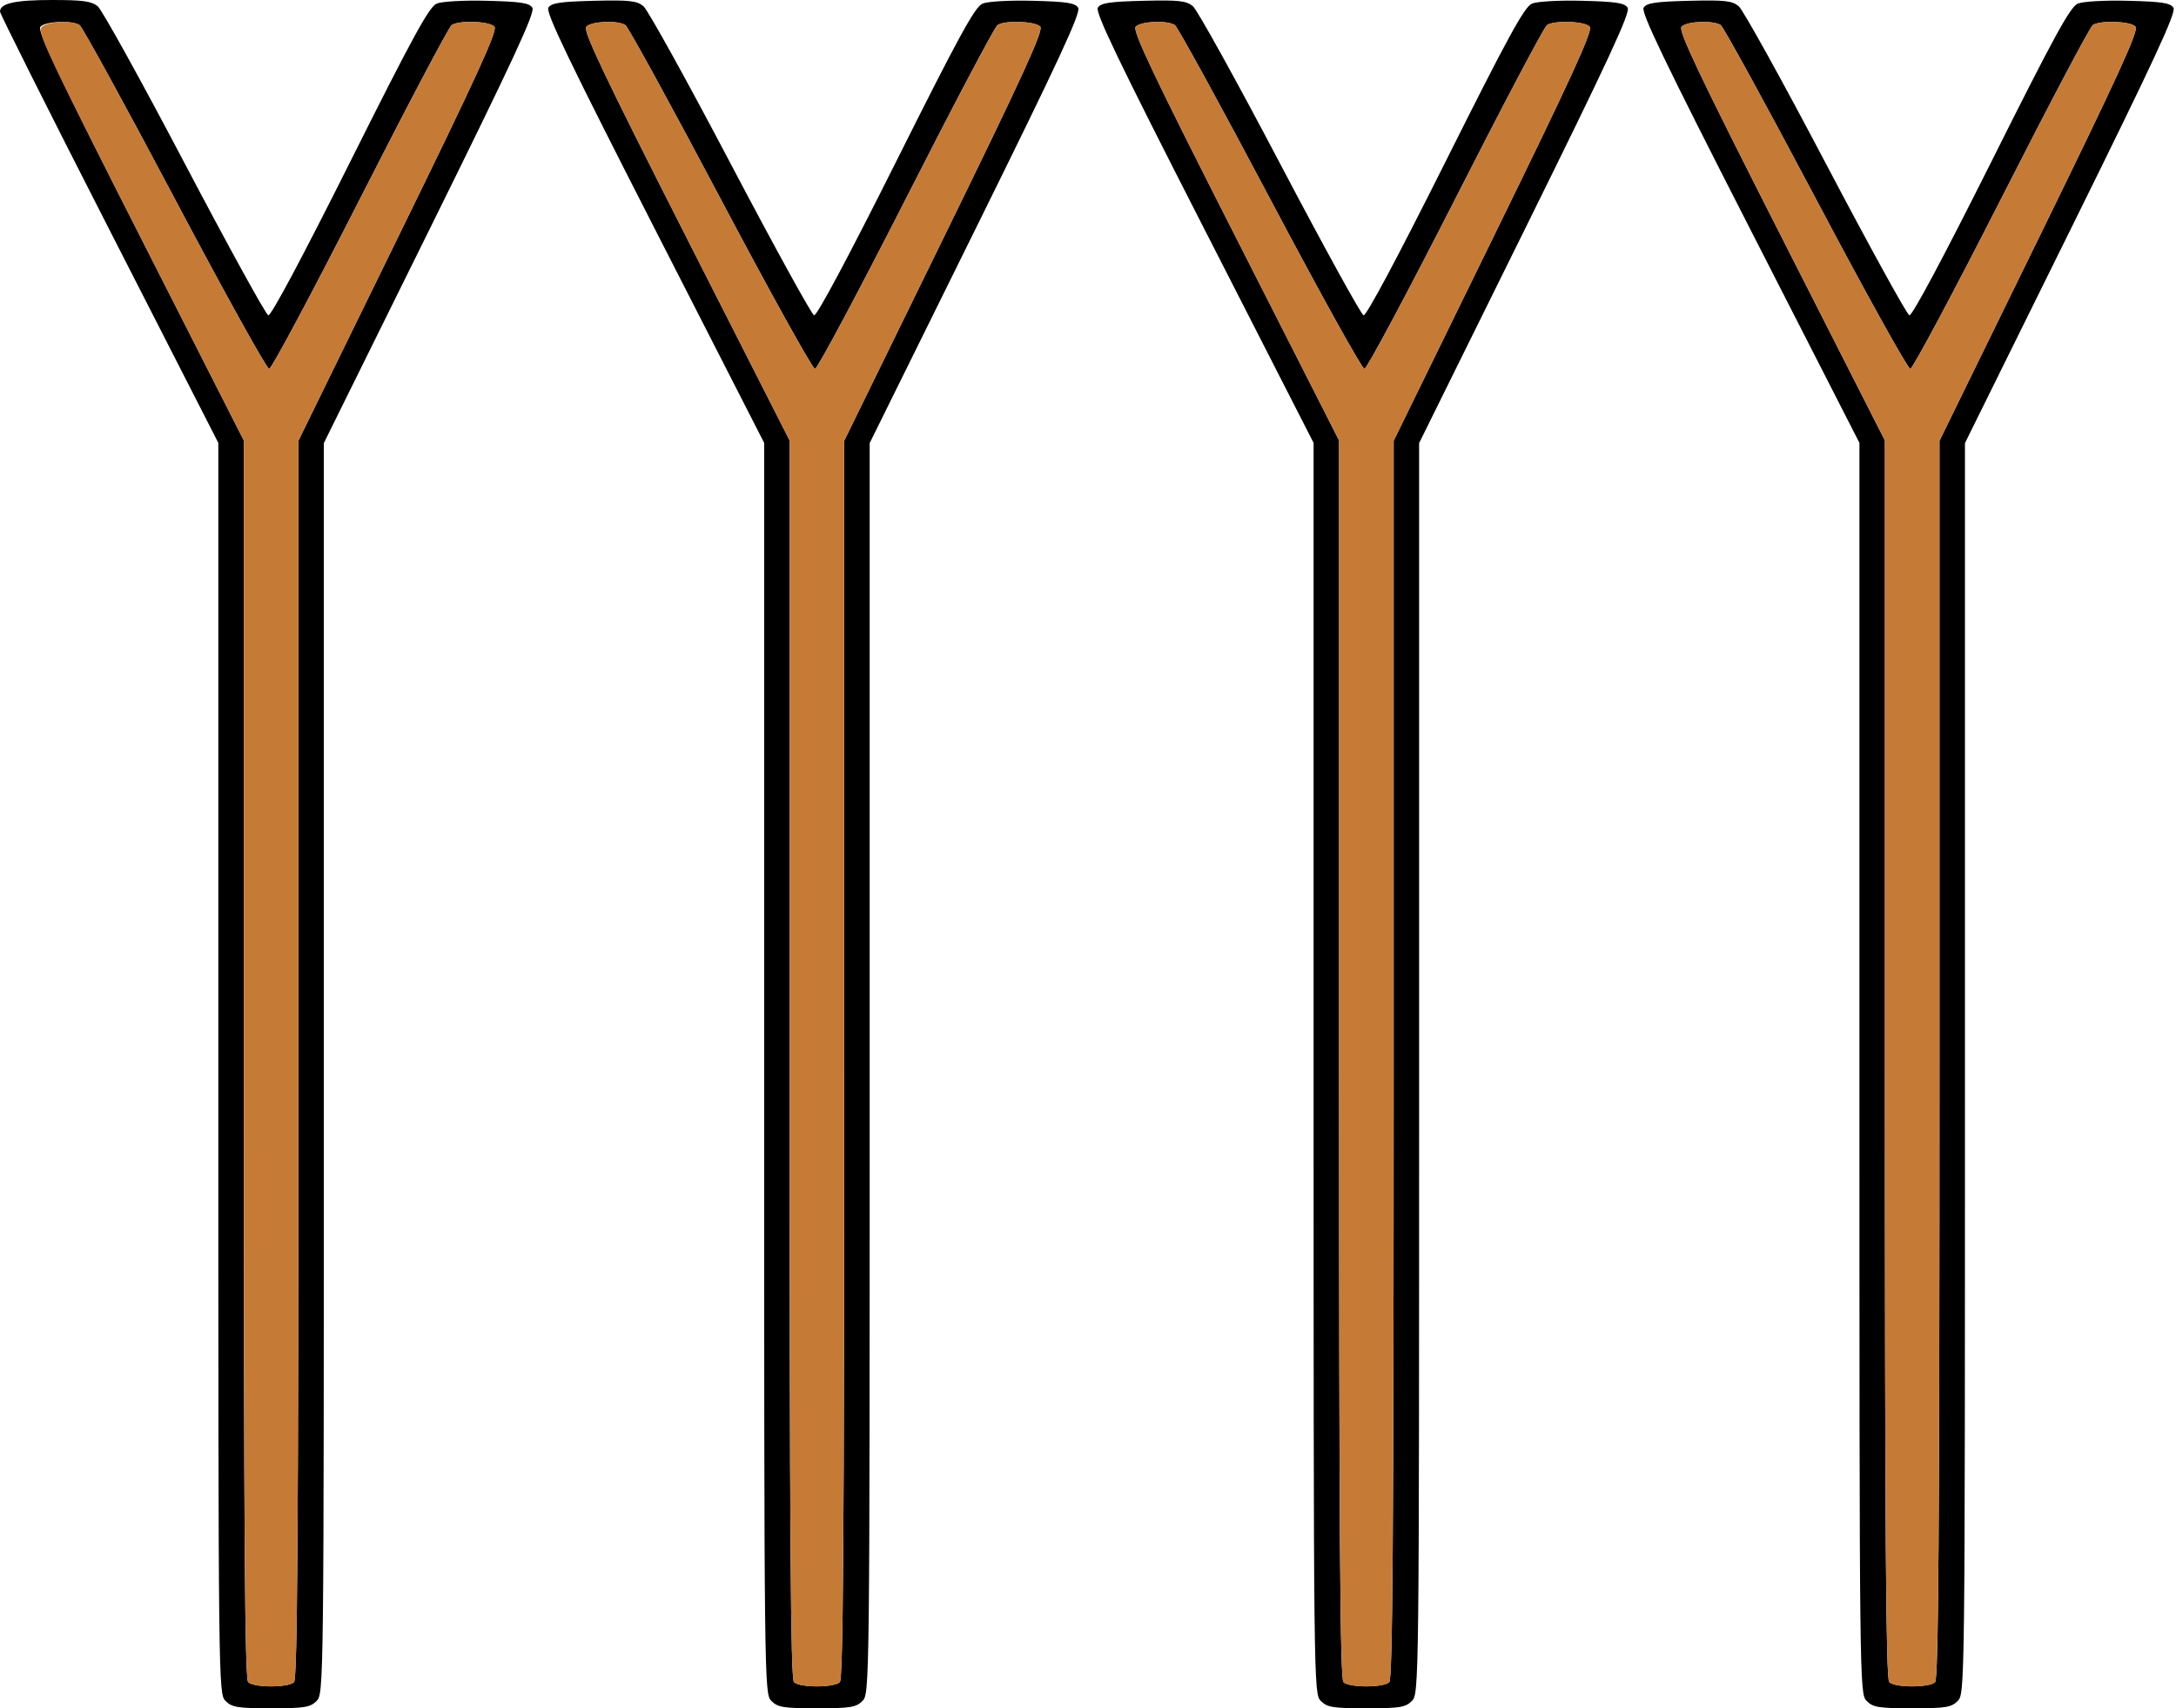 <?xml version="1.0" encoding="UTF-8" standalone="no"?>
<!DOCTYPE svg PUBLIC "-//W3C//DTD SVG 1.1//EN"
"http://www.w3.org/Graphics/SVG/1.1/DTD/svg11.dtd">
<svg width="637px" height="500px"
xmlns="http://www.w3.org/2000/svg" version="1.1">
<g transform="translate(0000, 0000) scale(1, 1)">
<path fill="#000000" stroke="none" d="
M 66.04 497.87
C 63.93 495.77 63.91 494.33 63.91 312.69
L 63.91 129.63
L 31.96 67.11
C 14.38 32.72 0.00 4.05 0.00 3.39
C 0.00 0.98 4.39 0.00 15.25 0.00
C 24.30 0.00 26.81 0.35 28.63 1.86
C 29.86 2.88 41.30 23.55 54.05 47.80
C 66.80 72.03 77.81 92.05 78.53 92.29
C 79.33 92.54 88.50 75.36 102.47 47.45
C 120.88 10.66 125.63 1.97 127.85 1.05
C 129.39 0.41 135.83 0.05 142.66 0.23
C 152.45 0.48 154.97 0.86 155.85 2.27
C 156.70 3.62 150.24 17.55 125.88 66.84
L 94.80 129.69
L 94.80 312.72
C 94.80 494.33 94.78 495.77 92.67 497.87
C 90.81 499.73 89.13 500.00 79.36 500.00
C 69.59 500.00 67.91 499.73 66.04 497.87
M 86.07 492.34
C 87.05 491.36 87.35 449.41 87.35 310.03
L 87.35 129.01
L 116.65 69.15
C 139.51 22.46 145.69 8.97 144.75 7.83
C 143.41 6.21 134.56 5.86 132.24 7.33
C 131.44 7.84 119.37 30.69 105.42 58.12
C 91.47 85.54 79.49 107.98 78.79 107.98
C 78.09 107.98 65.64 85.54 51.12 58.11
C 36.60 30.68 24.07 7.83 23.29 7.33
C 20.98 5.87 13.17 6.23 11.82 7.85
C 10.87 9.01 17.04 22.01 40.99 69.12
L 71.37 128.91
L 71.37 309.99
C 71.37 449.40 71.67 491.36 72.65 492.34
C 74.31 494.00 84.41 494.00 86.07 492.34"/>
<path fill="#000000" stroke="none" d="
M 225.83 497.87
C 223.72 495.77 223.70 494.33 223.70 312.69
L 223.70 129.63
L 191.58 66.79
C 166.55 17.82 159.70 3.57 160.53 2.24
C 161.40 0.86 163.99 0.48 173.85 0.23
C 184.31 -0.02 186.42 0.21 188.37 1.83
C 189.62 2.87 201.08 23.55 213.83 47.80
C 226.58 72.03 237.60 92.05 238.31 92.29
C 239.11 92.54 248.28 75.36 262.26 47.45
C 280.66 10.66 285.41 1.97 287.63 1.05
C 289.17 0.41 295.61 0.05 302.45 0.23
C 312.24 0.48 314.75 0.86 315.63 2.27
C 316.49 3.62 310.02 17.55 285.66 66.84
L 254.59 129.69
L 254.59 312.72
C 254.59 494.33 254.57 495.77 252.46 497.87
C 250.59 499.73 248.91 500.00 239.14 500.00
C 229.37 500.00 227.69 499.73 225.83 497.87
M 245.85 492.34
C 246.83 491.36 247.13 449.41 247.13 310.03
L 247.13 129.01
L 276.43 69.15
C 299.29 22.46 305.47 8.97 304.54 7.83
C 303.19 6.21 294.34 5.86 292.02 7.33
C 291.22 7.84 279.15 30.69 265.21 58.12
C 251.25 85.54 239.27 107.98 238.58 107.98
C 237.87 107.98 225.42 85.54 210.90 58.11
C 196.38 30.68 183.86 7.83 183.07 7.33
C 180.77 5.87 172.95 6.23 171.61 7.85
C 170.65 9.01 176.83 22.01 200.77 69.12
L 231.15 128.91
L 231.15 309.99
C 231.15 449.40 231.45 491.36 232.43 492.34
C 234.09 494.00 244.19 494.00 245.85 492.34"/>
<path fill="#000000" stroke="none" d="
M 386.67 497.87
C 384.56 495.77 384.54 494.33 384.54 312.69
L 384.54 129.63
L 352.43 66.79
C 327.39 17.82 320.55 3.57 321.38 2.24
C 322.25 0.86 324.84 0.48 334.70 0.23
C 345.16 -0.02 347.27 0.21 349.22 1.83
C 350.47 2.87 361.93 23.55 374.68 47.80
C 387.43 72.03 398.44 92.05 399.16 92.29
C 399.96 92.54 409.13 75.36 423.10 47.45
C 441.51 10.66 446.26 1.97 448.48 1.05
C 450.02 0.41 456.46 0.05 463.30 0.23
C 473.08 0.48 475.60 0.86 476.48 2.27
C 477.33 3.62 470.87 17.55 446.51 66.84
L 415.43 129.69
L 415.43 312.72
C 415.43 494.33 415.41 495.77 413.30 497.87
C 411.44 499.73 409.76 500.00 399.99 500.00
C 390.22 500.00 388.54 499.73 386.67 497.87
M 406.70 492.34
C 407.68 491.36 407.98 449.41 407.98 310.03
L 407.98 129.01
L 437.28 69.15
C 460.14 22.46 466.32 8.97 465.38 7.83
C 464.04 6.21 455.19 5.86 452.87 7.33
C 452.07 7.84 440.00 30.69 426.06 58.12
C 412.10 85.54 400.12 107.98 399.42 107.98
C 398.72 107.98 386.27 85.54 371.75 58.11
C 357.23 30.68 344.70 7.83 343.92 7.33
C 341.62 5.87 333.80 6.23 332.45 7.85
C 331.50 9.01 337.67 22.01 361.62 69.12
L 392.00 128.91
L 392.00 309.99
C 392.00 449.40 392.30 491.36 393.28 492.34
C 394.94 494.00 405.04 494.00 406.70 492.34"/>
<path fill="#000000" stroke="none" d="
M 546.46 497.87
C 544.35 495.77 544.33 494.33 544.33 312.69
L 544.33 129.63
L 512.21 66.79
C 487.18 17.82 480.33 3.57 481.16 2.24
C 482.03 0.86 484.62 0.48 494.48 0.23
C 504.94 -0.02 507.05 0.21 509.00 1.83
C 510.25 2.87 521.71 23.55 534.46 47.80
C 547.21 72.03 558.23 92.05 558.94 92.29
C 559.74 92.54 568.91 75.36 582.89 47.45
C 601.29 10.66 606.04 1.97 608.26 1.05
C 609.81 0.41 616.24 0.05 623.08 0.23
C 632.87 0.48 635.38 0.86 636.26 2.27
C 637.12 3.62 630.65 17.55 606.29 66.84
L 575.22 129.69
L 575.22 312.72
C 575.22 494.33 575.20 495.77 573.09 497.87
C 571.22 499.73 569.54 500.00 559.77 500.00
C 550.00 500.00 548.32 499.73 546.46 497.87
M 566.48 492.34
C 567.46 491.36 567.76 449.41 567.76 310.03
L 567.76 129.01
L 597.07 69.15
C 619.92 22.46 626.10 8.97 625.17 7.83
C 623.82 6.21 614.97 5.86 612.65 7.33
C 611.85 7.84 599.78 30.69 585.84 58.12
C 571.88 85.54 559.90 107.98 559.21 107.98
C 558.50 107.98 546.05 85.54 531.53 58.11
C 517.01 30.68 504.49 7.83 503.70 7.33
C 501.40 5.87 493.58 6.23 492.24 7.85
C 491.28 9.01 497.46 22.01 521.40 69.12
L 551.78 128.91
L 551.78 309.99
C 551.78 449.40 552.08 491.36 553.06 492.34
C 554.72 494.00 564.82 494.00 566.48 492.34"/>
<path fill="#c57a36" stroke="none" d="
M 72.65 492.34
C 71.67 491.36 71.37 449.40 71.37 309.99
L 71.37 128.91
L 40.94 69.02
C 12.94 13.94 10.65 9.01 12.38 7.76
C 14.50 6.20 21.10 5.95 23.29 7.33
C 24.07 7.83 36.60 30.68 51.12 58.11
C 65.64 85.54 78.09 107.98 78.79 107.98
C 79.49 107.98 91.47 85.54 105.42 58.12
C 119.37 30.69 131.44 7.84 132.24 7.33
C 134.56 5.86 143.41 6.21 144.75 7.83
C 145.69 8.97 139.51 22.46 116.65 69.15
L 87.35 129.01
L 87.35 310.03
C 87.35 449.41 87.05 491.36 86.07 492.34
C 84.41 494.00 74.31 494.00 72.65 492.34"/>
<path fill="#c57a36" stroke="none" d="
M 232.43 492.34
C 231.45 491.36 231.15 449.40 231.15 309.99
L 231.15 128.91
L 200.77 69.12
C 176.83 22.01 170.65 9.01 171.61 7.85
C 172.95 6.23 180.77 5.87 183.07 7.33
C 183.86 7.83 196.38 30.68 210.90 58.11
C 225.42 85.54 237.87 107.98 238.58 107.98
C 239.27 107.98 251.25 85.54 265.21 58.12
C 279.15 30.69 291.22 7.84 292.02 7.33
C 294.34 5.86 303.19 6.21 304.54 7.83
C 305.47 8.97 299.29 22.46 276.43 69.15
L 247.13 129.01
L 247.13 310.03
C 247.13 449.41 246.83 491.36 245.85 492.34
C 244.19 494.00 234.09 494.00 232.43 492.34"/>
<path fill="#c57a36" stroke="none" d="
M 393.28 492.34
C 392.30 491.36 392.00 449.40 392.00 309.99
L 392.00 128.91
L 361.62 69.12
C 337.67 22.01 331.50 9.01 332.45 7.85
C 333.80 6.23 341.62 5.87 343.92 7.33
C 344.70 7.83 357.23 30.68 371.75 58.11
C 386.27 85.54 398.72 107.98 399.42 107.98
C 400.12 107.98 412.10 85.54 426.06 58.12
C 440.00 30.69 452.07 7.84 452.87 7.33
C 455.19 5.86 464.04 6.21 465.38 7.83
C 466.32 8.97 460.14 22.46 437.28 69.15
L 407.98 129.01
L 407.98 310.03
C 407.98 449.41 407.68 491.36 406.70 492.34
C 405.04 494.00 394.94 494.00 393.28 492.34"/>
<path fill="#c57a36" stroke="none" d="
M 553.06 492.34
C 552.08 491.36 551.78 449.40 551.78 309.99
L 551.78 128.91
L 521.40 69.12
C 497.46 22.01 491.28 9.01 492.24 7.85
C 493.58 6.23 501.40 5.87 503.70 7.33
C 504.49 7.83 517.01 30.68 531.53 58.11
C 546.05 85.54 558.50 107.98 559.21 107.98
C 559.90 107.98 571.88 85.54 585.84 58.12
C 599.78 30.69 611.85 7.84 612.65 7.33
C 614.97 5.86 623.82 6.21 625.17 7.83
C 626.10 8.97 619.92 22.46 597.07 69.15
L 567.76 129.01
L 567.76 310.03
C 567.76 449.41 567.46 491.36 566.48 492.34
C 564.82 494.00 554.72 494.00 553.06 492.34"/>
</g>
</svg>
